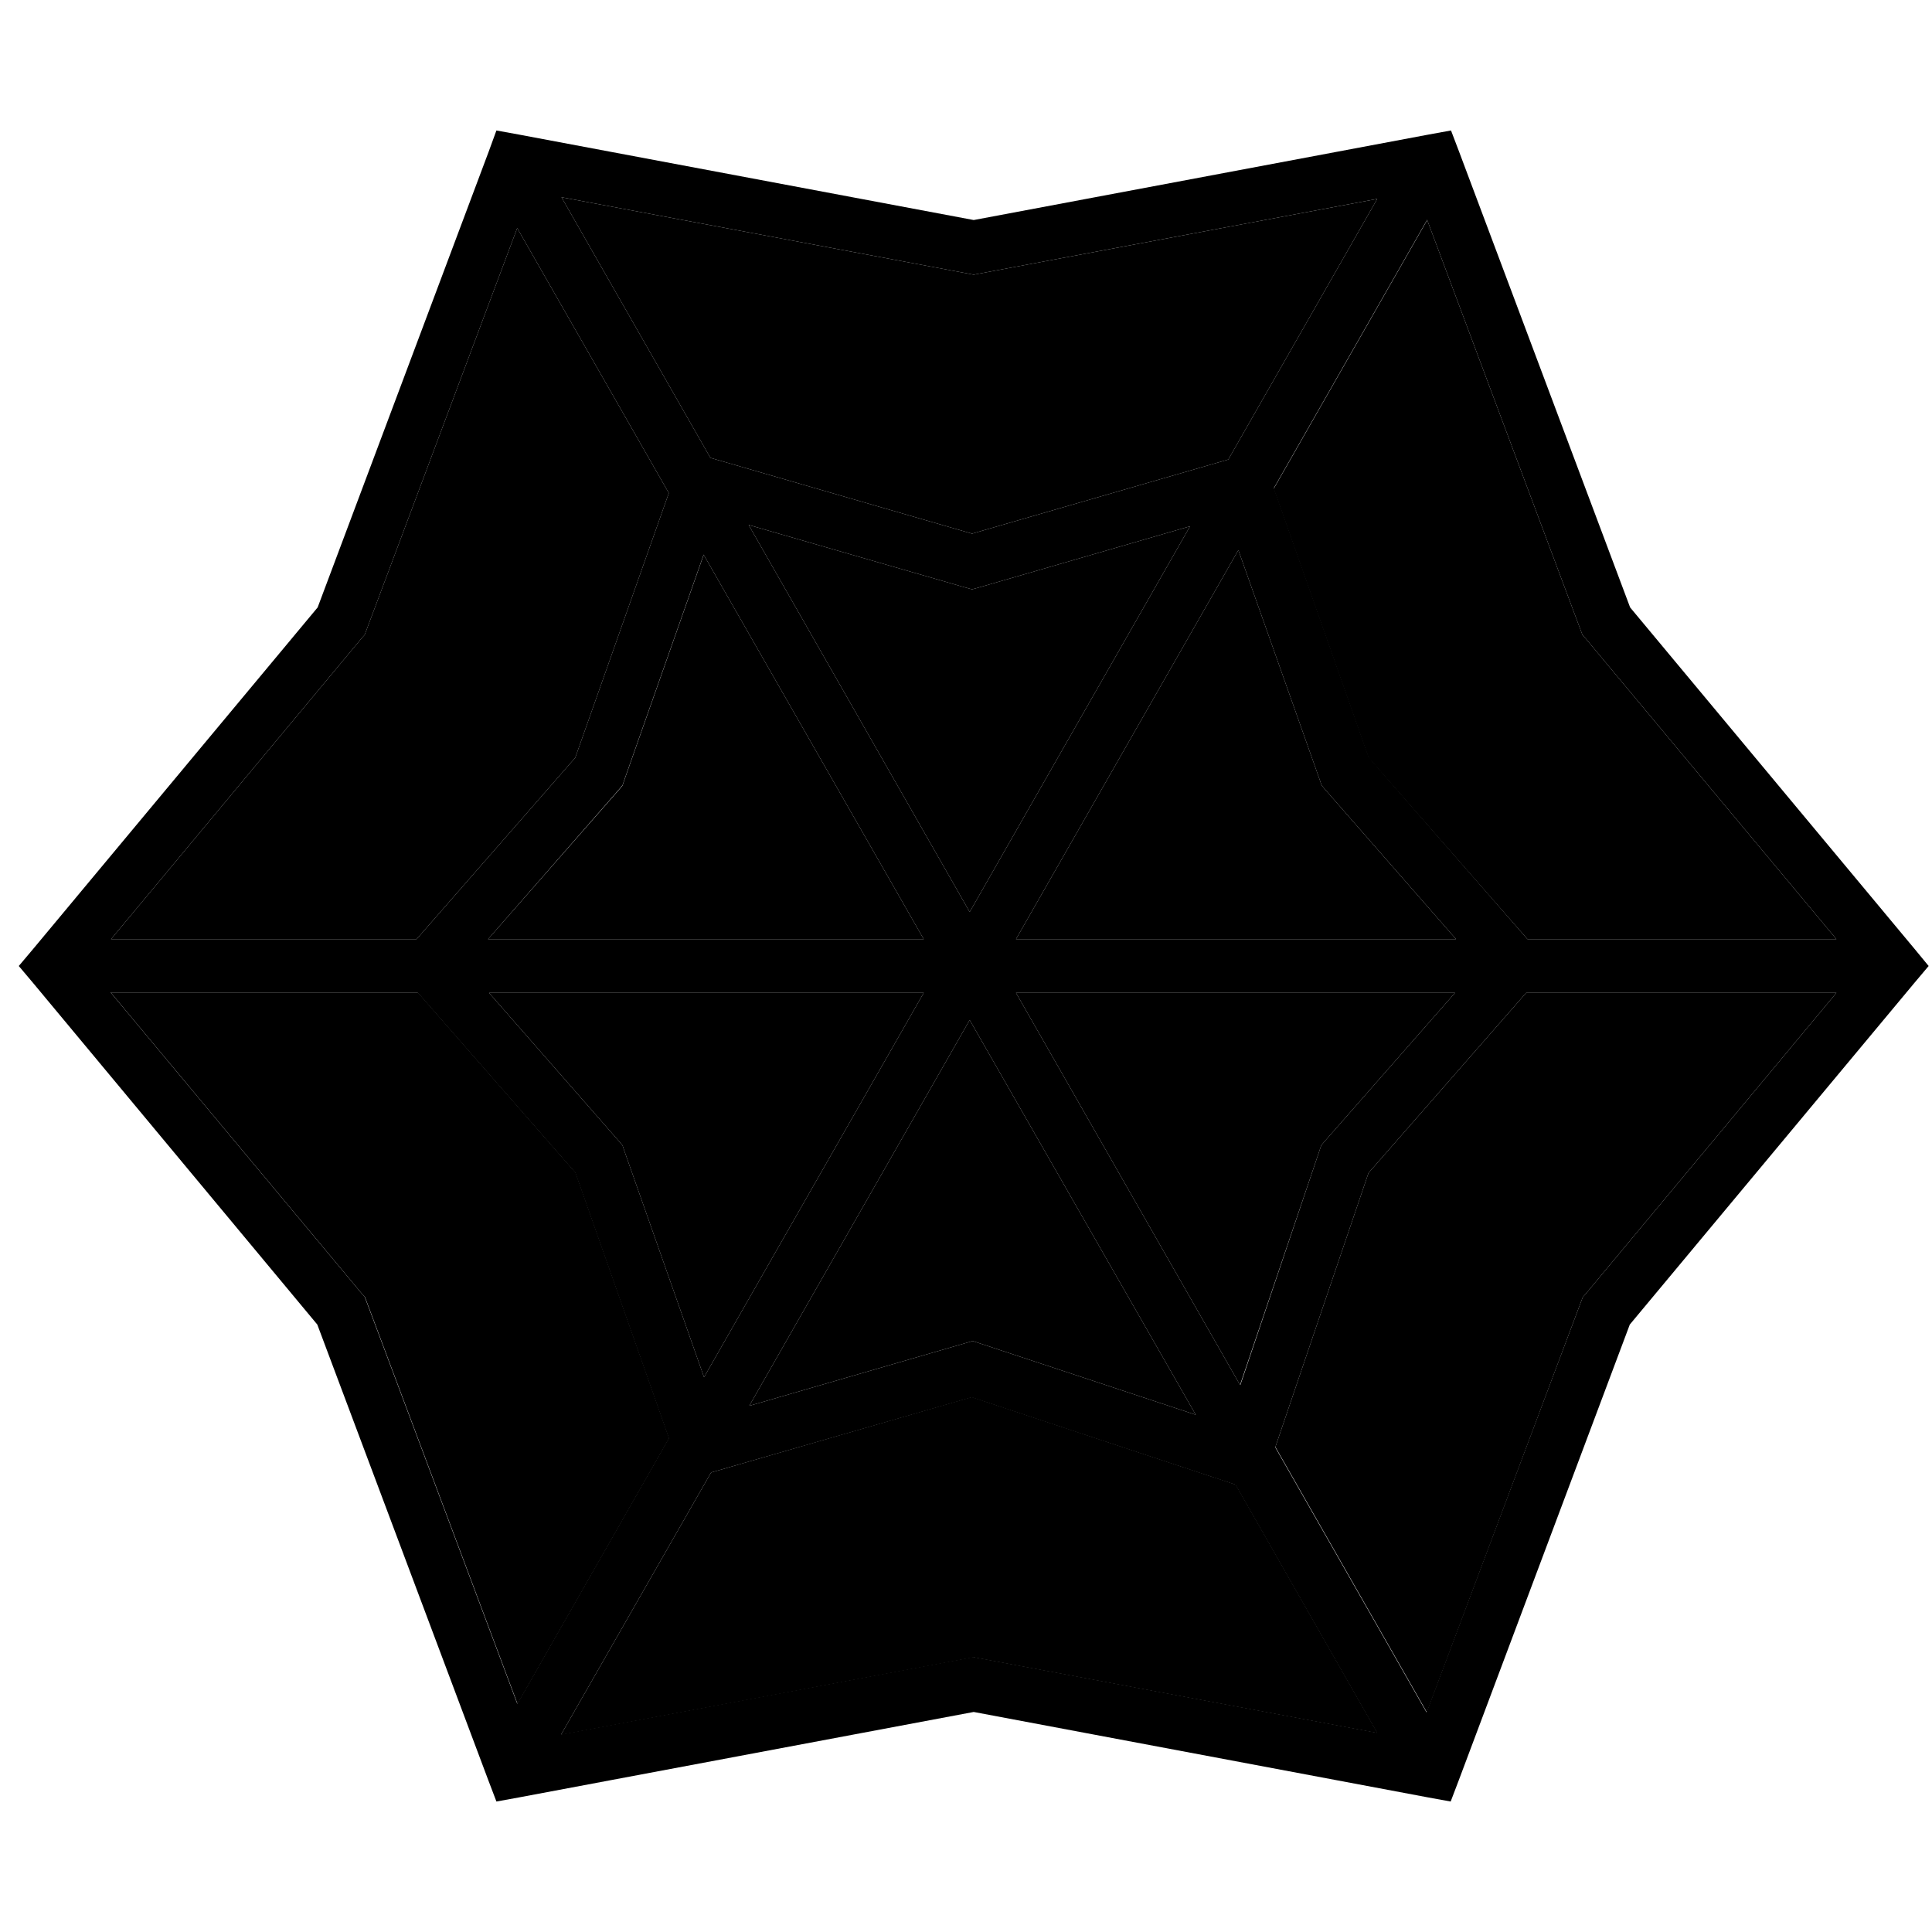 <svg xmlns="http://www.w3.org/2000/svg" width="24" height="24" viewBox="0 0 576 512"><path class="pr-icon-duotone-secondary" d="M33.1 248l91.1 0 47.3-54.1L199.4 115 154.2 36l-45 120-.5 1.3-.9 1L33.1 248zm0 16l74.8 89.7 .9 1 .5 1.3 45 120 45.2-79.2-27.9-79.2-47-53.7-91.5 0zm112.4-16l129.9 0L209.8 133.4l-23.7 67.3-.5 1.5-1 1.2L145.5 248zm.3 16l38.8 44.3 1 1.2 .5 1.5 23.8 67.6L275.4 264l-129.6 0zM167.4 26.8l44.4 77.7 78 22.6L366.2 105l44.4-77.7L291.8 49.6l-1.5 .3-1.5-.3L167.4 26.8zm0 458.4l121.4-22.8 1.5-.3 1.5 .3 118.9 22.3-42.3-74.1c-26.3-8.7-52.5-17.4-78.7-26.1L212 407l-44.7 78.1zm55.8-360.7l65.9 115.4 65.7-115L292 143.1l-2.2 .6-2.2-.6-64.4-18.6zm.3 262.6l64.1-18.6 2.4-.7 2.4 .8 64.1 21.2L289.1 272.1l-65.7 115zM302.9 248l131.2 0L395 203.3l-1-1.2-.5-1.5L369.2 132 302.9 248zm0 16l66.8 116.9L393.4 311l.5-1.5 1-1.2L433.8 264l-130.9 0zm76.8-150.4l28.3 80.3L455.4 248l92.1 0-74.8-89.7-.9-1-.5-1.3L425.5 33.6l-45.7 80zm.6 285.9l45.1 79L471.4 356l.5-1.3 .9-1L547.5 264 455 264l-47 53.7-27.8 81.8z"/><path class="pr-icon-duotone-primary" d="M148 6.9l6.6 1.2L290.3 33.6 426 8.1l6.6-1.2 2.4 6.3 51 135.9 84.8 101.8L575 256l-4.3 5.1L485.9 362.9l-51 135.9-2.4 6.3-6.6-1.2L290.3 478.4 154.6 503.9l-6.6 1.2-2.4-6.3-51-135.9L9.9 261.1 5.6 256l4.3-5.1L94.7 149.1l51-135.9L148 6.9zM154.2 36l-45 120-.5 1.3-.9 1L33.1 248l91.1 0 47.3-54.1L199.4 115 154.2 36zm13.2-9.2l44.4 77.7 78 22.6L366.2 105l44.4-77.7L291.8 49.6l-1.5 .3-1.5-.3L167.4 26.8zm258.1 6.7l-45.7 80 28.3 80.3L455.4 248l92.1 0-74.8-89.7-.9-1-.5-1.3L425.5 33.6zM547.5 264L455 264l-47 53.7-27.8 81.8 45.1 79L471.4 356l.5-1.3 .9-1L547.5 264zM410.6 484.7l-42.3-74.1-.1 0-78.5-26L212 407l-44.7 78.1 121.4-22.8 1.5-.3 1.5 .3 118.9 22.3zM154.2 476l45.2-79.2-27.9-79.2-47-53.7-91.5 0 74.8 89.7 .9 1 .5 1.3 45 120zm-8.4-212l38.8 44.3 1 1.2 .5 1.5 23.8 67.6L275.4 264l-129.6 0zm77.7 123.1l64.1-18.6 2.4-.7 2.4 .8 64.1 21.2L289.1 272.1l-65.7 115zm146.3-6.2L393.4 311l.5-1.5 1-1.2L433.8 264l-130.9 0 66.8 116.9zM434.1 248L395 203.3l-1-1.2-.5-1.5L369.2 132 302.9 248l131.2 0zM354.8 124.9L292 143.1l-2.2 .6-2.2-.6-64.4-18.6 65.9 115.4 65.7-115zm-145 8.4l-23.7 67.3-.5 1.5-1 1.2L145.5 248l129.9 0L209.8 133.4z"/></svg>